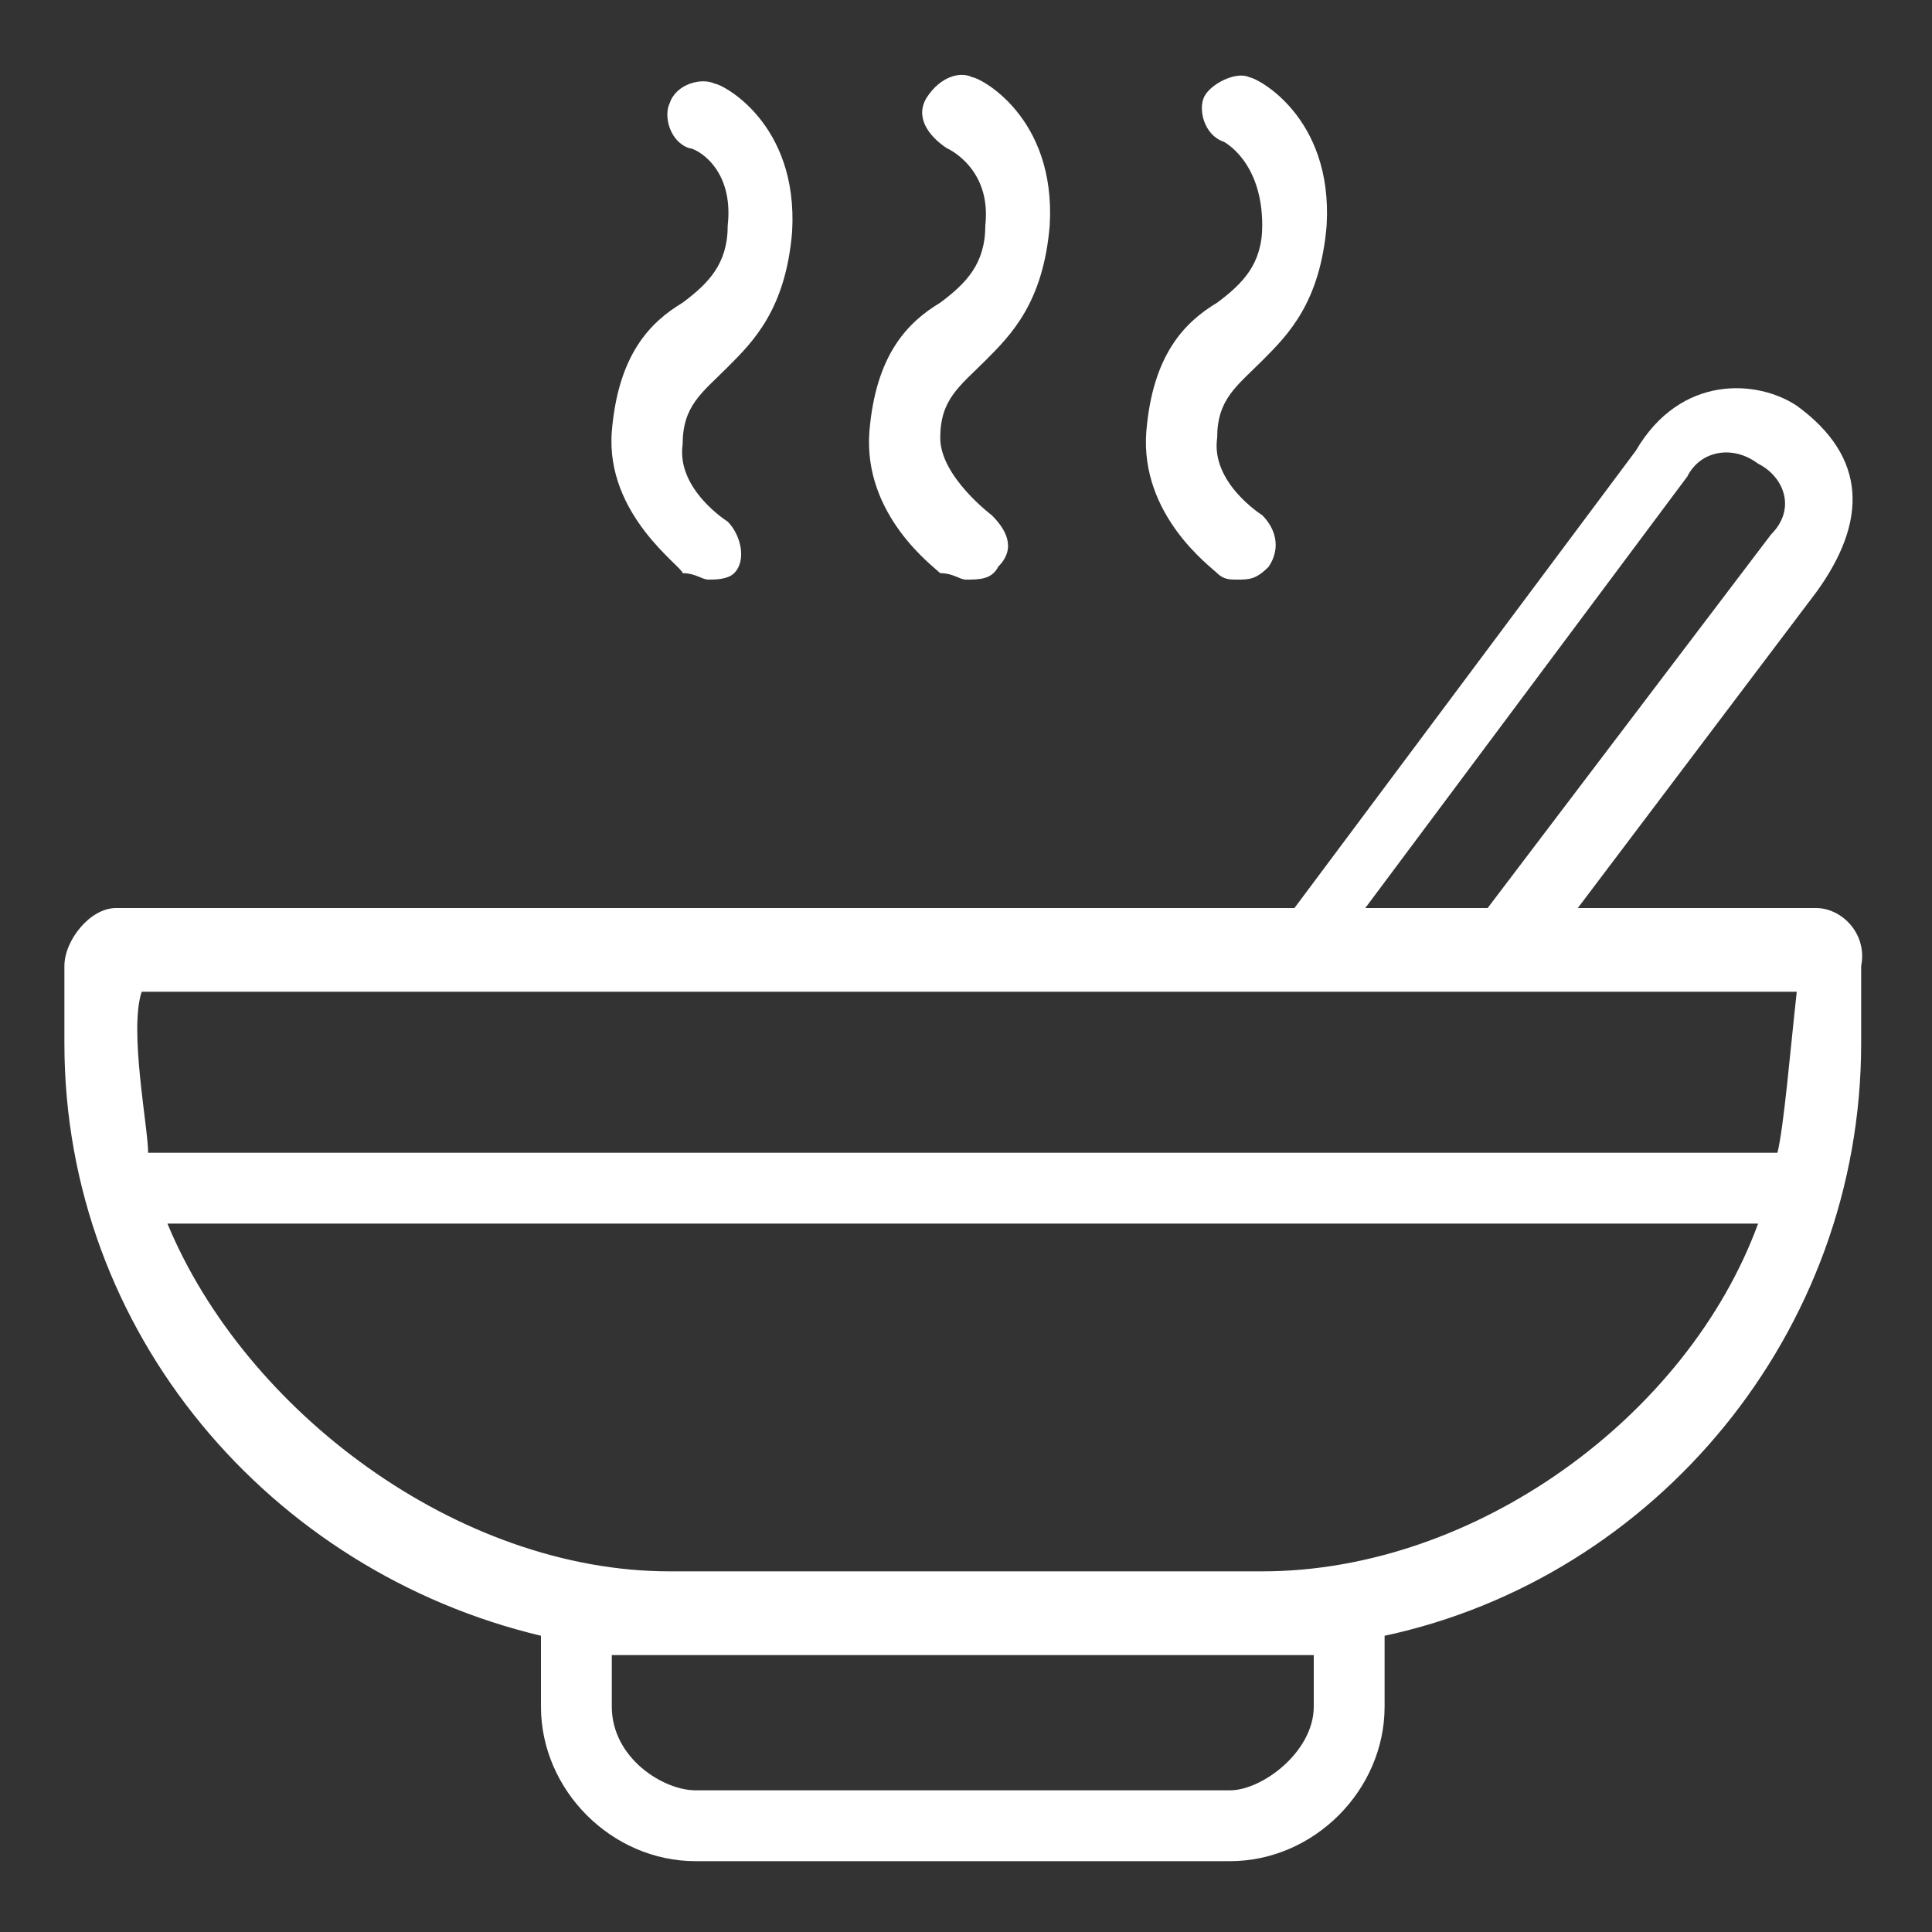 <?xml version="1.0" encoding="utf-8"?>
<!-- Generator: Adobe Illustrator 23.0.2, SVG Export Plug-In . SVG Version: 6.00 Build 0)  -->
<svg version="1.1" id="Capa_1" xmlns="http://www.w3.org/2000/svg" xmlns:xlink="http://www.w3.org/1999/xlink" x="0px" y="0px"
	 viewBox="0 0 30 30" style="enable-background:new 0 0 30 30;" xml:space="preserve">
<rect x="0" y="0" width="30" height="30" fill="#333333" stroke="none"/>
<style type="text/css">
	.st0{fill:#FFFFFF;}
</style>
<g>
	<path class="st0" d="M28.2,14.1h-3.7l3.7-4.9C29,8.1,29,7.1,27.9,6.3c-0.6-0.4-1.8-0.5-2.5,0.7l-5.3,7.1H1.8C1.4,14.1,1,14.6,1,15
		v1.2c0,4.5,3.2,8.2,7.4,9.2v1.1c0,1.3,1.1,2.4,2.4,2.4h8.3c1.3,0,2.4-1.1,2.4-2.4v-1.1c4.2-0.9,7.4-4.7,7.4-9.2V15
		C29,14.5,28.6,14.1,28.2,14.1z M26.2,7.4c0.2-0.4,0.7-0.5,1.1-0.2c0.4,0.2,0.6,0.7,0.2,1.1l-4.4,5.8h-1.9L26.2,7.4z M20.4,26.5
		c0,0.7-0.8,1.3-1.3,1.3h-8.3c-0.5,0-1.3-0.5-1.3-1.3v-0.8c0.1,0,1.2,0,1.3,0H20c0.1,0,0.3,0,0.4,0V26.5z M19.6,24.4h-9.2
		c-3.3,0-6.6-2.5-7.8-5.4h24.7C26.2,22,22.9,24.4,19.6,24.4z M27.6,17.9H2.3C2.3,17.5,2,16,2.2,15.4c0.8,0,25.1,0,25.7,0
		C27.8,16.3,27.7,17.5,27.6,17.9z"/>
	<path class="st0" d="M19.2,9C19.1,9,19,9,18.9,8.9c-0.1-0.1-1.2-0.9-1.1-2.2c0.1-1.2,0.6-1.7,1.1-2c0.4-0.3,0.7-0.6,0.7-1.2
		C19.6,2.5,19,2.2,19,2.2c-0.3-0.1-0.4-0.5-0.3-0.7s0.5-0.4,0.7-0.3c0.1,0,1.3,0.6,1.2,2.3c-0.1,1.2-0.6,1.7-1,2.1
		c-0.4,0.4-0.7,0.6-0.7,1.2c-0.1,0.7,0.7,1.2,0.7,1.2c0.2,0.2,0.3,0.5,0.1,0.8C19.5,9,19.4,9,19.2,9z"/>
	<path class="st0" d="M15,9c-0.1,0-0.2-0.1-0.4-0.1c-0.1-0.1-1.2-0.9-1.1-2.2c0.1-1.2,0.6-1.7,1.1-2c0.4-0.3,0.7-0.6,0.7-1.2
		c0.1-0.9-0.6-1.2-0.6-1.2c-0.3-0.2-0.5-0.5-0.3-0.8s0.5-0.4,0.7-0.3c0.1,0,1.3,0.6,1.2,2.3c-0.1,1.2-0.6,1.7-1,2.1
		c-0.4,0.4-0.7,0.6-0.7,1.2c0,0.6,0.8,1.2,0.8,1.2c0.2,0.2,0.4,0.5,0.1,0.8C15.4,9,15.2,9,15,9z"/>
	<path class="st0" d="M11,9c-0.1,0-0.2-0.1-0.4-0.1C10.6,8.8,9.4,8,9.5,6.7c0.1-1.2,0.6-1.7,1.1-2c0.4-0.3,0.7-0.6,0.7-1.2
		c0.1-0.9-0.5-1.2-0.6-1.2c-0.3-0.1-0.4-0.5-0.3-0.7c0.1-0.3,0.5-0.4,0.7-0.3c0.1,0,1.3,0.6,1.2,2.3c-0.1,1.2-0.6,1.7-1,2.1
		c-0.4,0.4-0.7,0.6-0.7,1.2c-0.1,0.7,0.7,1.2,0.7,1.2c0.2,0.2,0.3,0.6,0.1,0.8C11.3,9,11.1,9,11,9z"/>
</g>
</svg>
